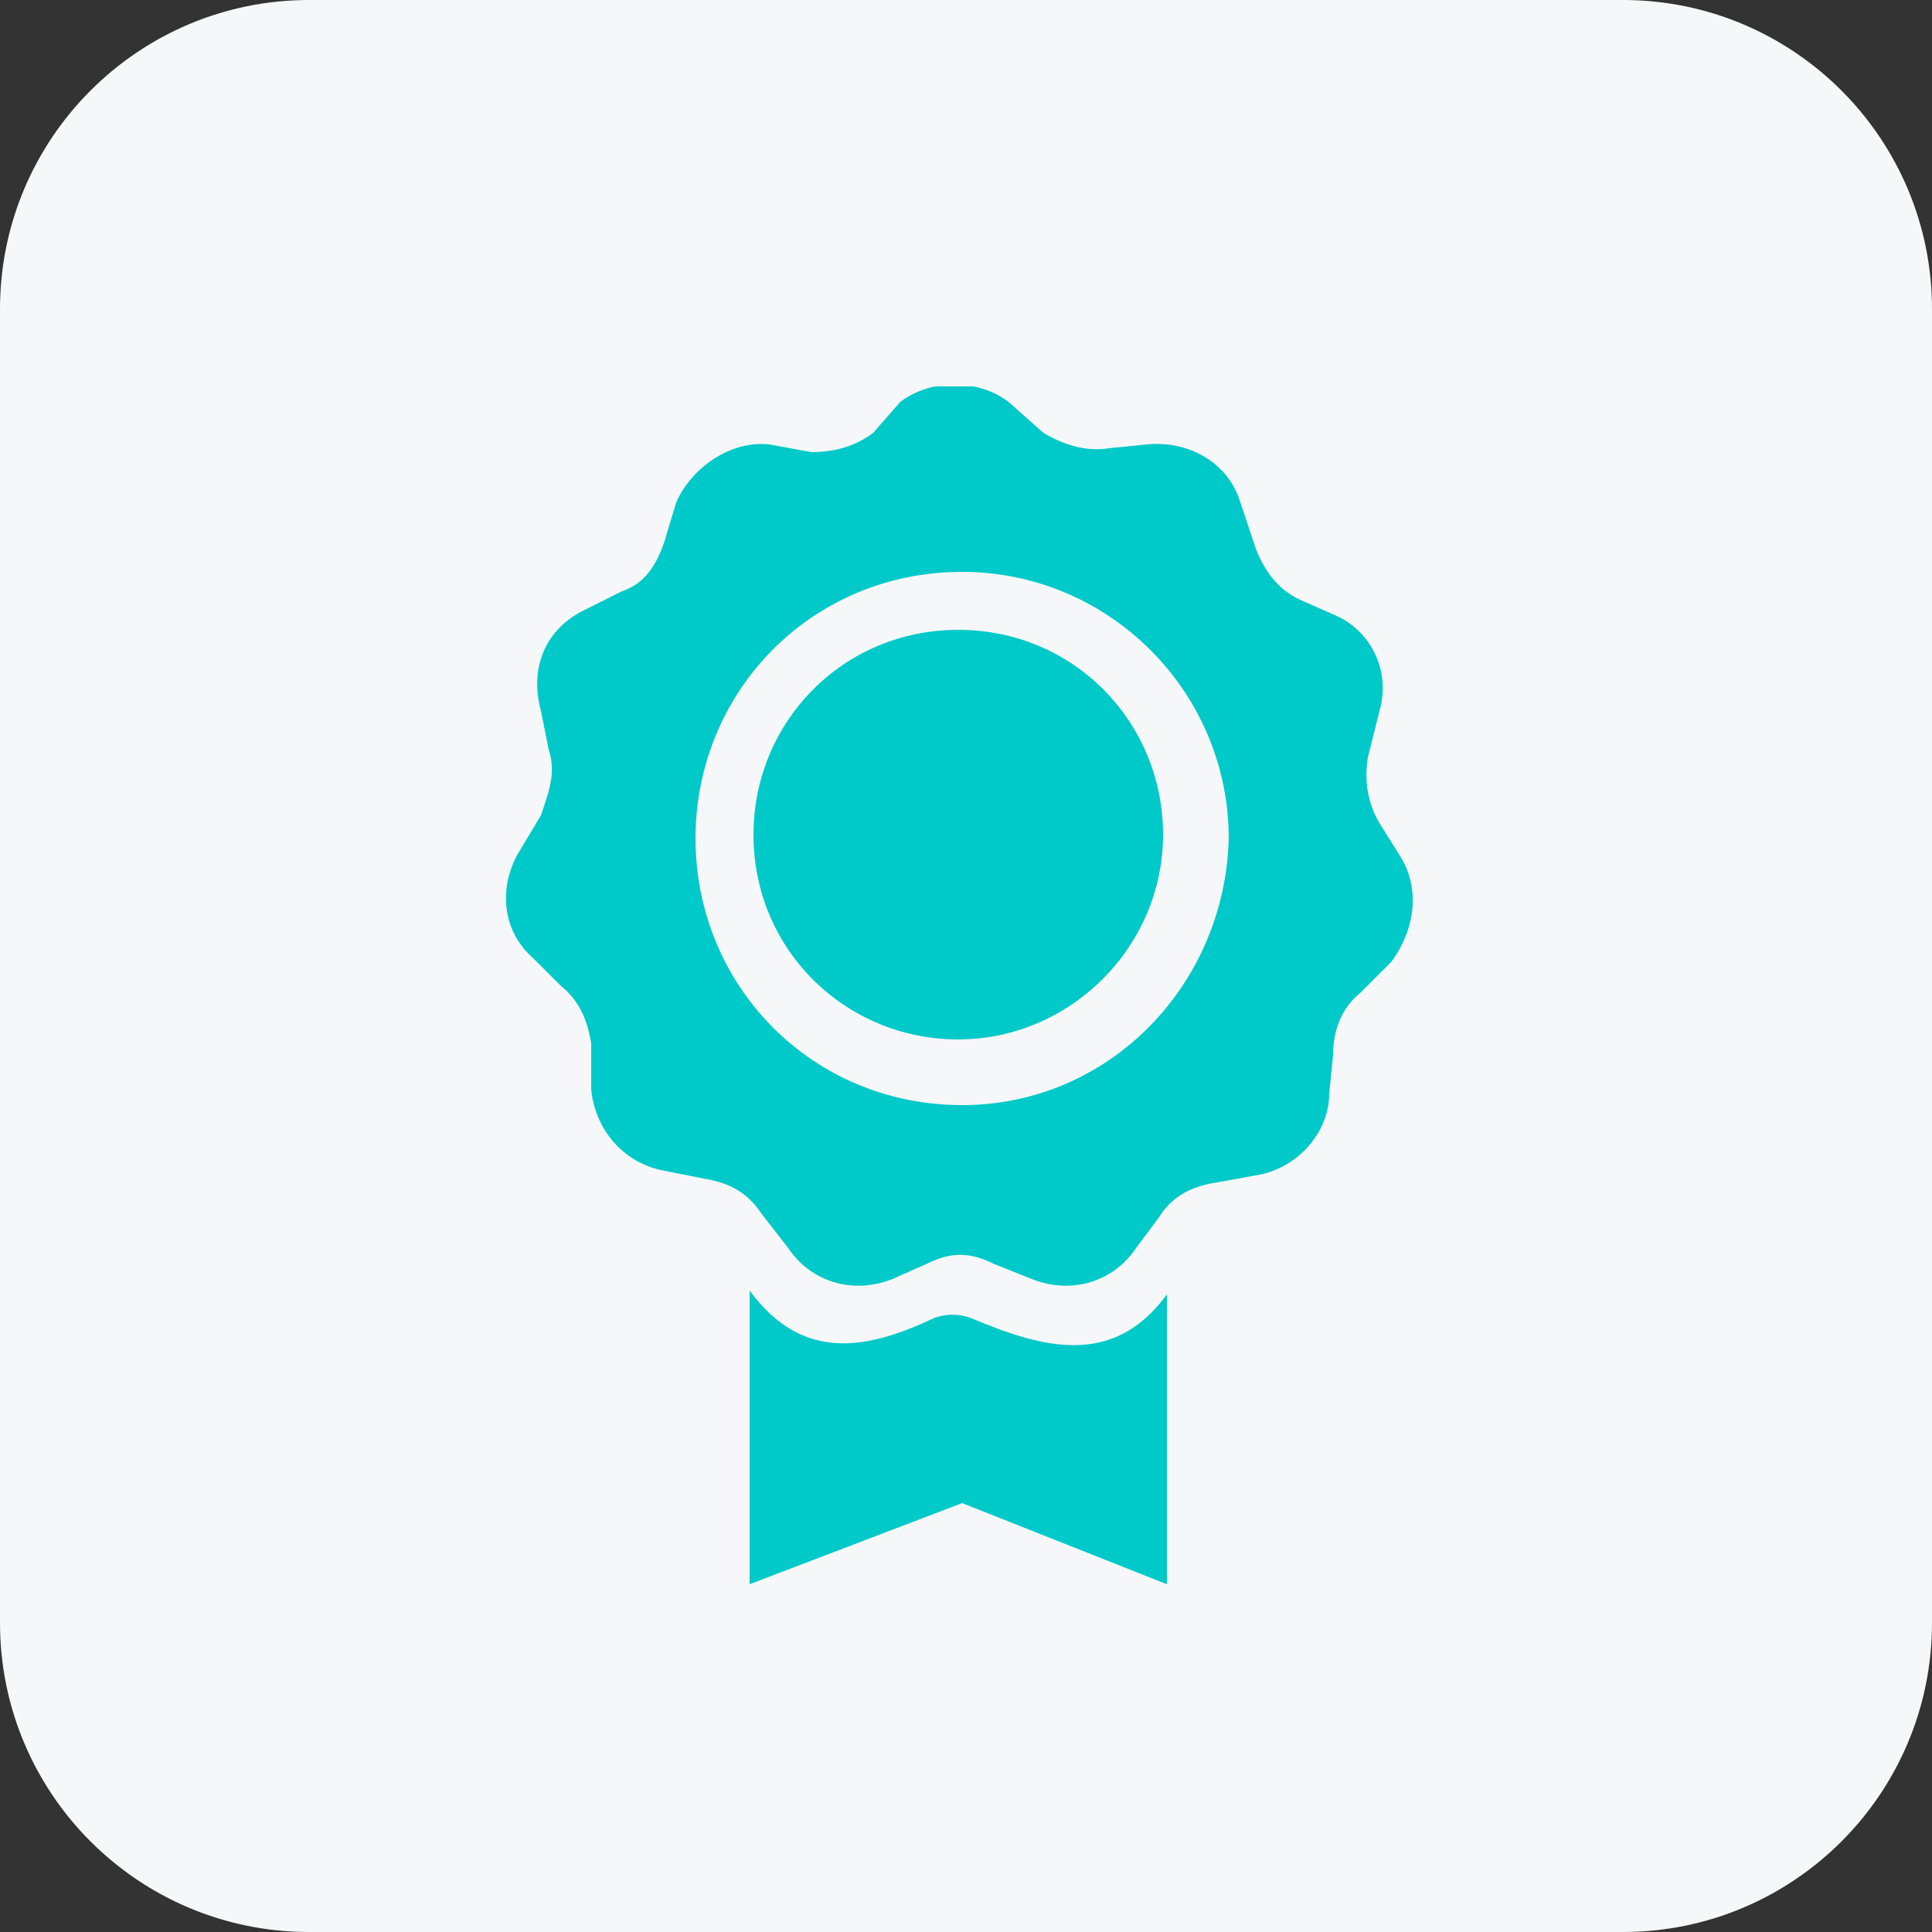 <svg width="50" height="50" viewBox="0 0 50 50" fill="none" xmlns="http://www.w3.org/2000/svg">
<rect x="0" y="0" width="50" height="50" fill="#333333" stroke="none"/>
<path d="M0 8C0 3.582 3.582 0 8 0H42C46.418 0 50 3.582 50 8V42C50 46.418 46.418 50 42 50H8C3.582 50 0 46.418 0 42V8Z" fill="#F6F7F8"/>
<g clip-path="url(#clip0_1_137)">
<path d="M30.2 33.5V41L24.9 38.9L19.4 41V33.4C20.8 35.3 22.5 34.9 24.2 34.1C24.5 34 24.8 34 25.1 34.1C27 34.9 28.8 35.4 30.2 33.5Z" fill="#00C9C9"/>
<path d="M24.8 16.3C21.8 16.3 19.5 18.7 19.5 21.6C19.5 24.6 21.9 26.9 24.8 26.9C27.7 26.9 30.1 24.5 30.1 21.6C30.1 18.7 27.8 16.3 24.8 16.3Z" fill="#00C9C9"/>
<path d="M36.2 22.1L35.7 21.3C35.4 20.8 35.3 20.2 35.4 19.6L35.7 18.4C36 17.4 35.5 16.3 34.5 15.9L33.6 15.5C33 15.2 32.7 14.7 32.5 14.2L32.1 13C31.8 12 30.8 11.4 29.7 11.5L28.7 11.6C28.1 11.7 27.5 11.5 27 11.2L26.1 10.4C25.3 9.8 24.1 9.8 23.3 10.4L22.6 11.2C22.2 11.5 21.7 11.7 21 11.7L19.9 11.5C18.9 11.4 17.9 12.1 17.5 13L17.2 14C17 14.6 16.7 15.1 16.1 15.3L15.1 15.8C14.1 16.3 13.7 17.3 14 18.4L14.2 19.4C14.4 20 14.2 20.5 14 21.1L13.4 22.1C12.9 23 13 24.1 13.8 24.8L14.5 25.5C15 25.9 15.2 26.4 15.3 27V28.2C15.4 29.2 16.1 30.1 17.2 30.3L18.2 30.5C18.8 30.6 19.3 30.8 19.7 31.4L20.4 32.3C21 33.2 22.1 33.5 23.1 33.1L24 32.7C24.6 32.4 25.1 32.4 25.7 32.7L26.7 33.1C27.7 33.5 28.8 33.2 29.4 32.3L30 31.5C30.3 31 30.8 30.7 31.5 30.6L32.6 30.4C33.6 30.2 34.4 29.3 34.4 28.3L34.5 27.3C34.5 26.7 34.7 26.1 35.2 25.7L36 24.9C36.6 24.1 36.8 23 36.2 22.1ZM24.9 28.6C21 28.6 18 25.5 18 21.7C18 17.9 21 14.8 24.9 14.8C28.7 14.8 31.8 17.9 31.8 21.7C31.7 25.5 28.7 28.6 24.9 28.6Z" fill="#00C9C9"/>
</g>
<defs>
<clipPath id="clip0_1_137">
<rect width="24" height="31" fill="white" transform="translate(13 10)"/>
</clipPath>
</defs>
</svg>
